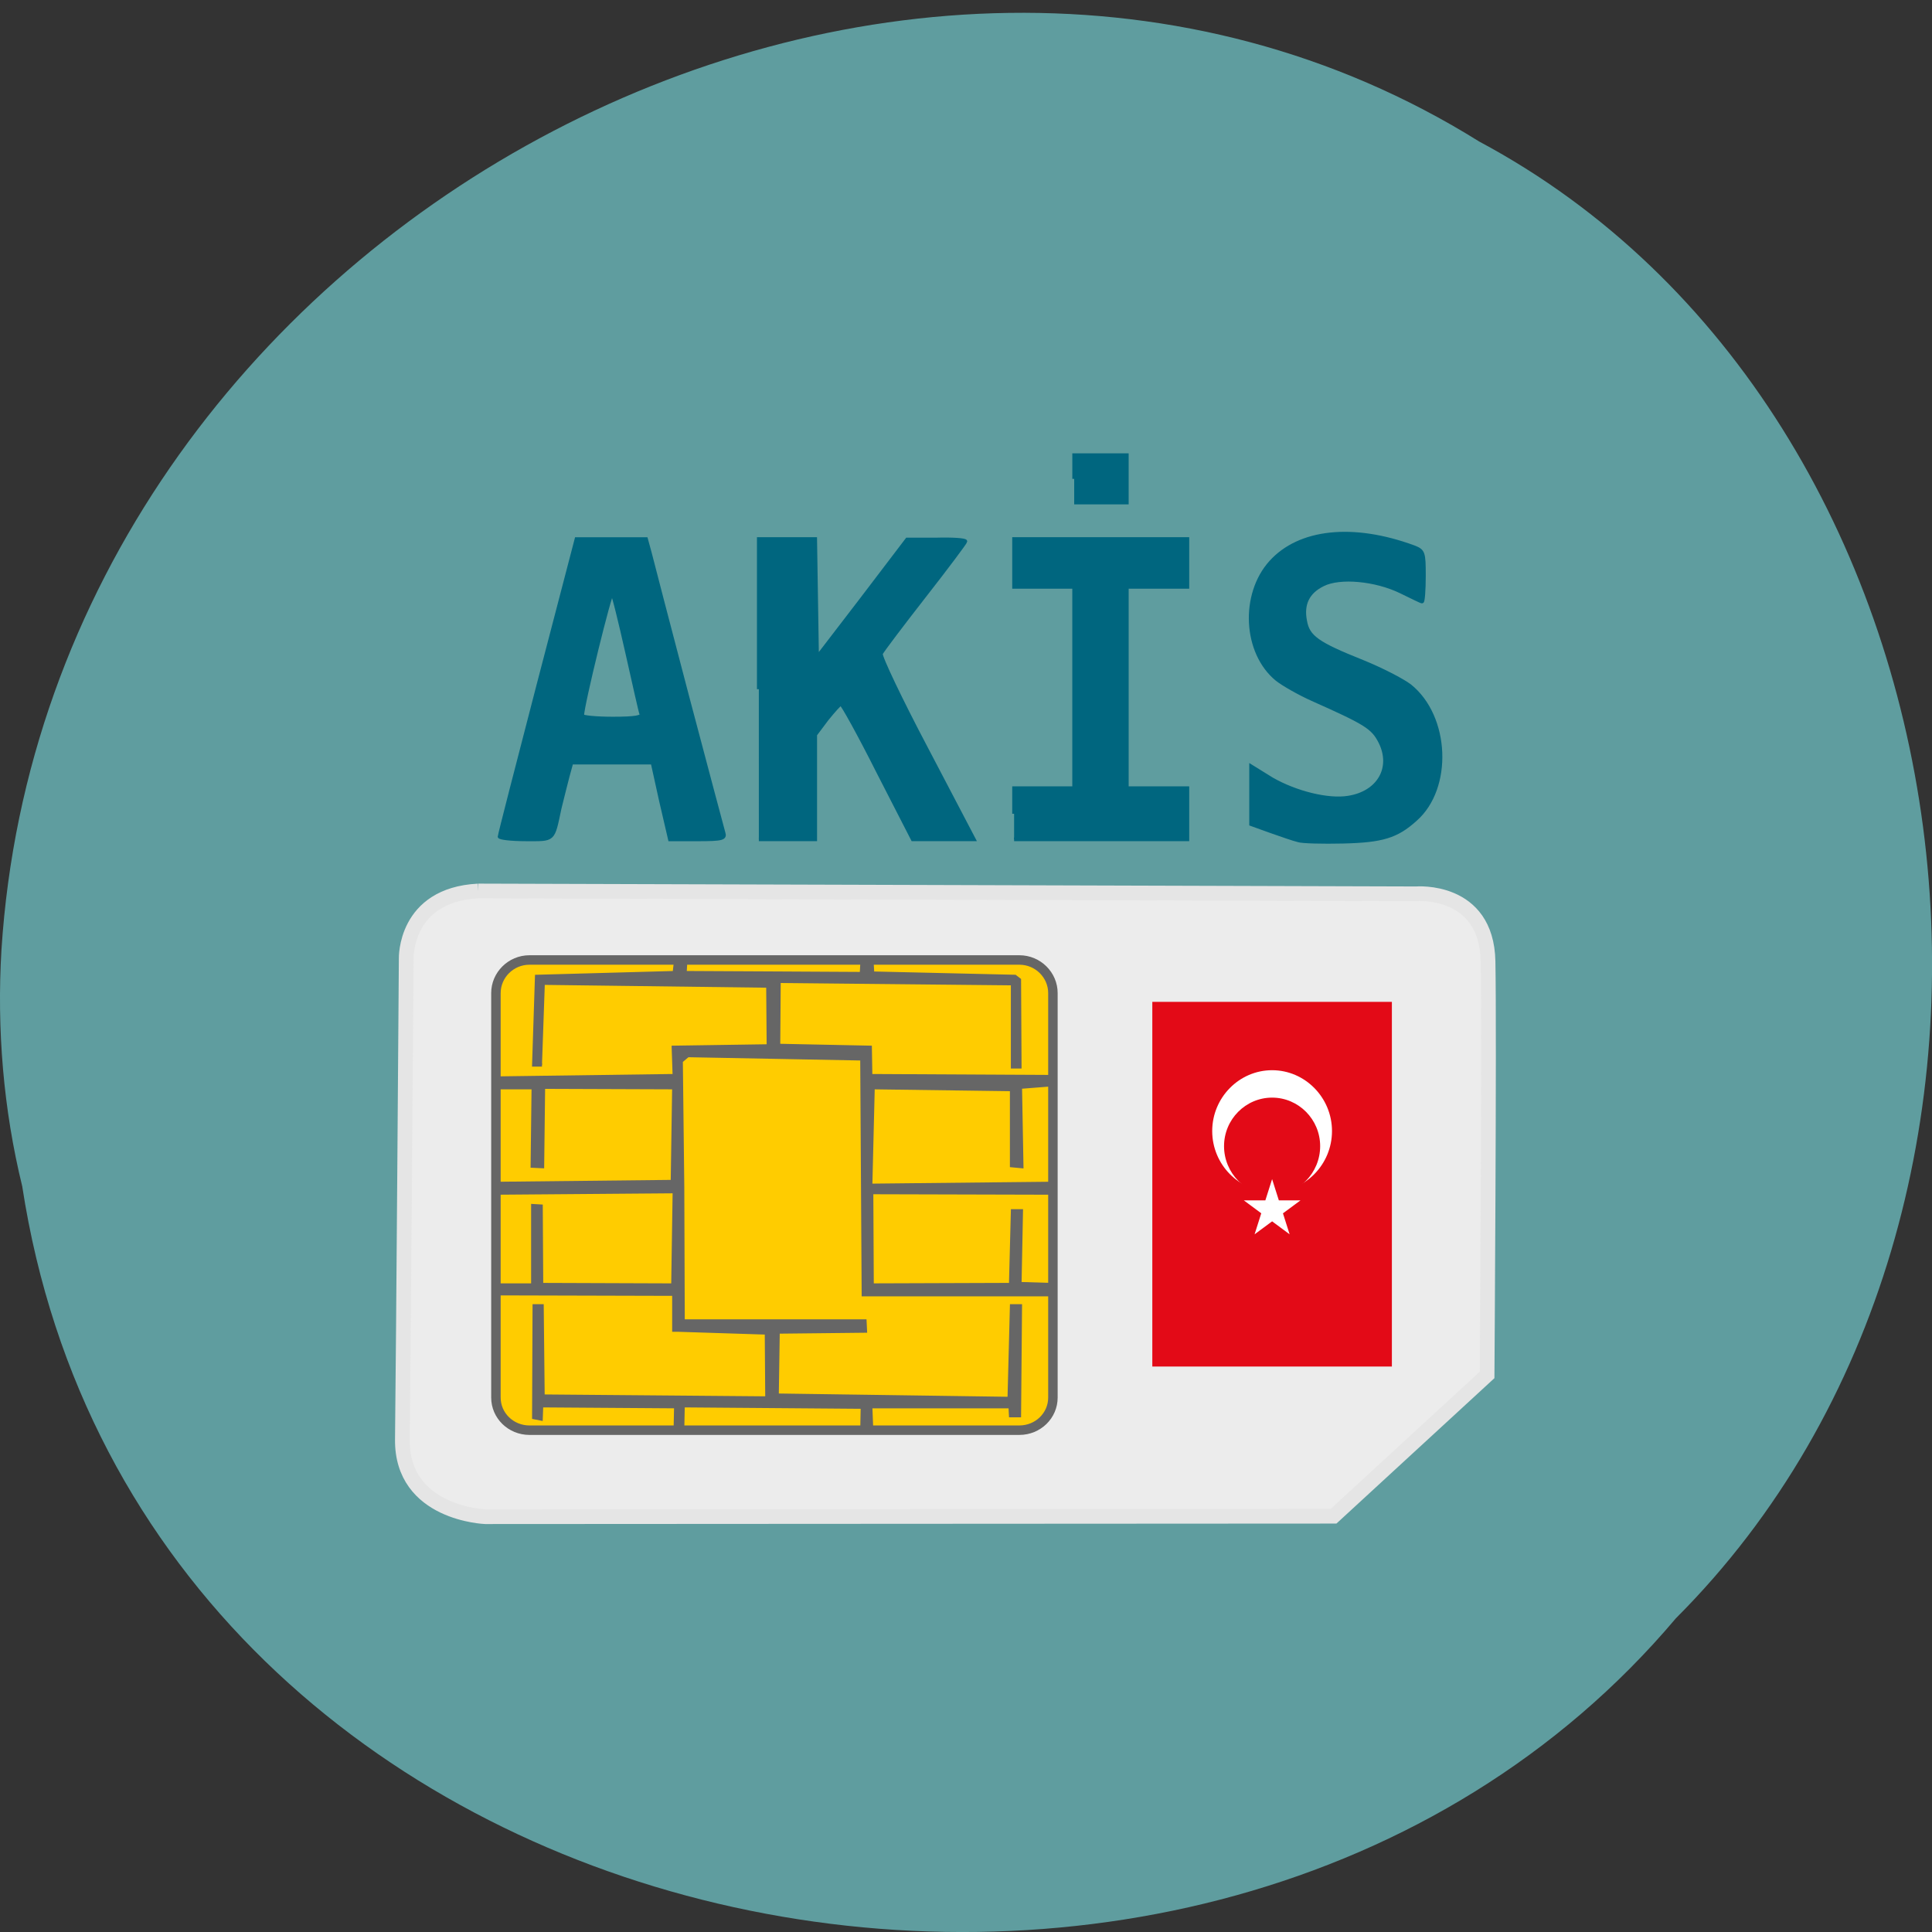 <svg xmlns="http://www.w3.org/2000/svg" viewBox="0 0 16 16"><rect x="0" y="0" width="16" height="16" fill="#333333" stroke="none"/><path d="m 0.184 9.824 c 0.992 6.461 9.805 8.188 13.695 3.578 c 3.426 -3.426 2.574 -9.984 -1.629 -12.23 c -4.824 -3.01 -11.855 0.711 -12.238 6.695 c -0.039 0.656 0.016 1.32 0.172 1.957" fill="#5f9d9f"/><g transform="matrix(0.029 0 0 0.029 20.265 7.576)"><path d="m -562.24 -6.803 l 267.84 0.81 c 0 0 20.14 -1.754 20.551 19.299 c 0.411 21.05 -0.274 118.09 -0.274 118.09 l -43.841 40.35 l -242.22 0.135 c 0 0 -23.976 -0.81 -23.702 -22.13 c 0.274 -21.458 1.096 -137.25 1.096 -137.25 c 0 0 -0.548 -18.219 20.551 -19.299" fill="#ececec" stroke="#e5e5e5" stroke-width="4.2"/><g stroke="#666"><path d="m -547.58 12.901 h 139.88 c 5.343 0 9.59 4.319 9.59 9.447 v 115.52 c 0 5.128 -4.247 9.312 -9.59 9.312 h -139.88 c -5.343 0 -9.59 -4.184 -9.59 -9.312 v -115.52 c 0 -5.128 4.247 -9.447 9.59 -9.447" fill="#fc0" stroke-linejoin="round" stroke-width="2.705"/><path d="m -544.02 42.861 h -2.329 l 0.822 -25.24 l 39.32 -1.08 l 0.274 -2.429 h 2.877 l -0.137 2.429 l 25.894 0.135 l 24.524 0.135 l 0.137 -2.564 h 2.877 l 0.137 2.429 l 40.69 0.945 l 1.233 0.945 l 0.137 24.832 h -2.055 v -23.753 l -66.72 -0.675 l -0.137 18.354 l 26.17 0.54 l 0.137 8.097 l 51.51 0.27 l -0.137 2.294 l -8.631 0.675 l 0.411 22.673 l -2.877 -0.27 v -21.728 l -39.594 -0.54 l -0.685 27.936 l 50.966 -0.54 l -0.411 2.699 l -50.28 -0.135 l 0.137 26.452 l 39.594 -0.135 l 0.548 -21.05 h 2.466 l -0.411 20.784 l 8.768 0.27 l 0.137 2.834 h -53.57 l -0.411 -67.34 l -49.733 -0.945 l -1.918 1.619 l 0.411 35.899 l 0.137 38.33 h 51.925 l 0.137 2.834 l -24.935 0.27 l -0.274 18.08 l 66.31 0.945 l 0.685 -26.452 h 2.466 l -0.274 31.31 h -2.466 l -0.137 -2.564 h -39.868 l 0.274 6.883 l -2.74 0.135 l 0.137 -6.883 l -51.24 -0.405 l -0.137 6.748 h -2.055 l 0.137 -6.478 l -38.36 -0.27 l -0.137 3.779 l -2.055 -0.405 l 0.137 -31.85 h 2.192 l 0.274 25.777 l 63.981 0.54 l -0.137 -18.624 l -25.346 -0.81 h -1.096 v -10.257 l -50.692 -0.135 v -2.429 h 10.412 v -22.673 l 2.329 0.135 l 0.137 22.403 l 37.539 0.135 l 0.411 -26.722 l -50.829 0.405 l 0.137 -2.699 l 50.14 -0.54 l 0.411 -26.857 l -37.27 -0.135 l -0.274 22.673 l -2.877 -0.135 l 0.274 -22.403 h -10 l -0.137 -2.699 l 49.46 -0.675 h 0.959 l -0.274 -8.097 l 27.13 -0.405 l -0.137 -17.14 l -63.707 -0.81" fill="#666"/></g></g><path d="m 11.527 8.297 v 3.02 h -1.984 v -3.02" fill="#e30a17"/><path d="m 10.535 9.871 c -0.273 0 -0.496 -0.227 -0.496 -0.504 c 0 -0.277 0.223 -0.504 0.496 -0.504 c 0.273 0 0.496 0.227 0.496 0.504 c 0 0.277 -0.223 0.504 -0.496 0.504" fill="#fff"/><path d="m 10.535 9.898 c -0.219 0 -0.398 -0.184 -0.398 -0.406 c 0 -0.223 0.18 -0.402 0.398 -0.402 c 0.219 0 0.398 0.18 0.398 0.402 c 0 0.223 -0.18 0.406 -0.398 0.406" fill="#e30a17"/><path d="m 10.77 9.941 h -0.469 l 0.379 0.281 l -0.145 -0.457 l -0.145 0.457" fill="#fff"/><g fill="#00667f" stroke="#00667f" stroke-width="0.394" transform="matrix(0.079 0 0 0.077 -2.777 -1.69)"><path d="m 171.23 112.32 c -0.443 -0.102 -1.722 -0.56 -2.854 -0.968 l -2.067 -0.764 v -6.216 l 2.165 1.376 c 2.51 1.477 5.905 2.344 8.02 1.987 c 3.198 -0.509 4.724 -3.21 3.346 -6.01 c -0.787 -1.579 -1.575 -2.038 -7.135 -4.585 c -1.329 -0.611 -3 -1.579 -3.69 -2.14 c -3.395 -2.853 -3.69 -9.119 -0.64 -12.584 c 3 -3.413 8.611 -4.02 14.959 -1.63 c 1.033 0.408 1.083 0.56 1.083 3.108 c 0 1.528 -0.098 2.751 -0.197 2.751 c -0.098 0 -1.083 -0.509 -2.214 -1.07 c -2.657 -1.325 -6.397 -1.681 -8.168 -0.764 c -1.624 0.815 -2.214 2.14 -1.87 3.923 c 0.295 1.732 1.279 2.445 6 4.381 c 1.968 0.815 4.183 1.987 4.97 2.598 c 4.03 3.312 4.33 11 0.59 14.367 c -1.968 1.834 -3.494 2.293 -7.578 2.394 c -2.165 0.051 -4.33 0 -4.724 -0.153"/><path d="m 87.53 111.92 c 0 -0.153 1.821 -7.438 4.03 -16.15 l 4.03 -15.844 h 7.283 l 0.394 1.477 c 0.197 0.815 1.968 7.795 3.937 15.488 c 1.968 7.642 3.69 14.265 3.789 14.622 c 0.197 0.611 -0.098 0.713 -2.706 0.713 h -2.903 l -0.935 -4.127 l -0.886 -4.127 h -8.513 l -0.394 1.477 c -0.197 0.815 -0.59 2.344 -0.837 3.413 c -0.738 3.566 -0.541 3.362 -3.543 3.362 c -1.525 0 -2.756 -0.153 -2.756 -0.306 m 14.86 -13.195 c -0.098 -0.255 -0.738 -3.21 -1.476 -6.572 c -0.738 -3.362 -1.427 -6.266 -1.575 -6.419 c -0.197 -0.255 -3.149 12.07 -3.149 13.195 c 0 0.153 1.476 0.306 3.198 0.306 c 2.411 0 3.149 -0.153 3 -0.509"/><path d="m 114.7 96.07 v -16.15 h 5.905 l 0.197 12.737 l 4.724 -6.317 l 4.724 -6.368 h 3.051 c 1.722 -0.051 3.051 0.051 3.051 0.204 c 0 0.102 -1.919 2.751 -4.33 5.91 c -2.362 3.108 -4.429 5.91 -4.527 6.165 c -0.098 0.306 2.02 4.891 4.773 10.24 l 4.97 9.731 h -6.397 l -3.641 -7.285 c -1.968 -4.02 -3.74 -7.285 -3.887 -7.285 c -0.148 0 -0.787 0.764 -1.476 1.63 l -1.23 1.681 v 11.259 h -5.905"/><path d="m 141.46 109.47 v -2.751 h 6.298 v -21.652 h -6.298 v -5.146 h 18.16 v 5.146 h -6.348 v 21.652 h 6.348 v 5.502 h -18.16"/><path d="m 147.76 73.45 v -2.547 h 5.511 v 5.095 h -5.511"/></g></svg>